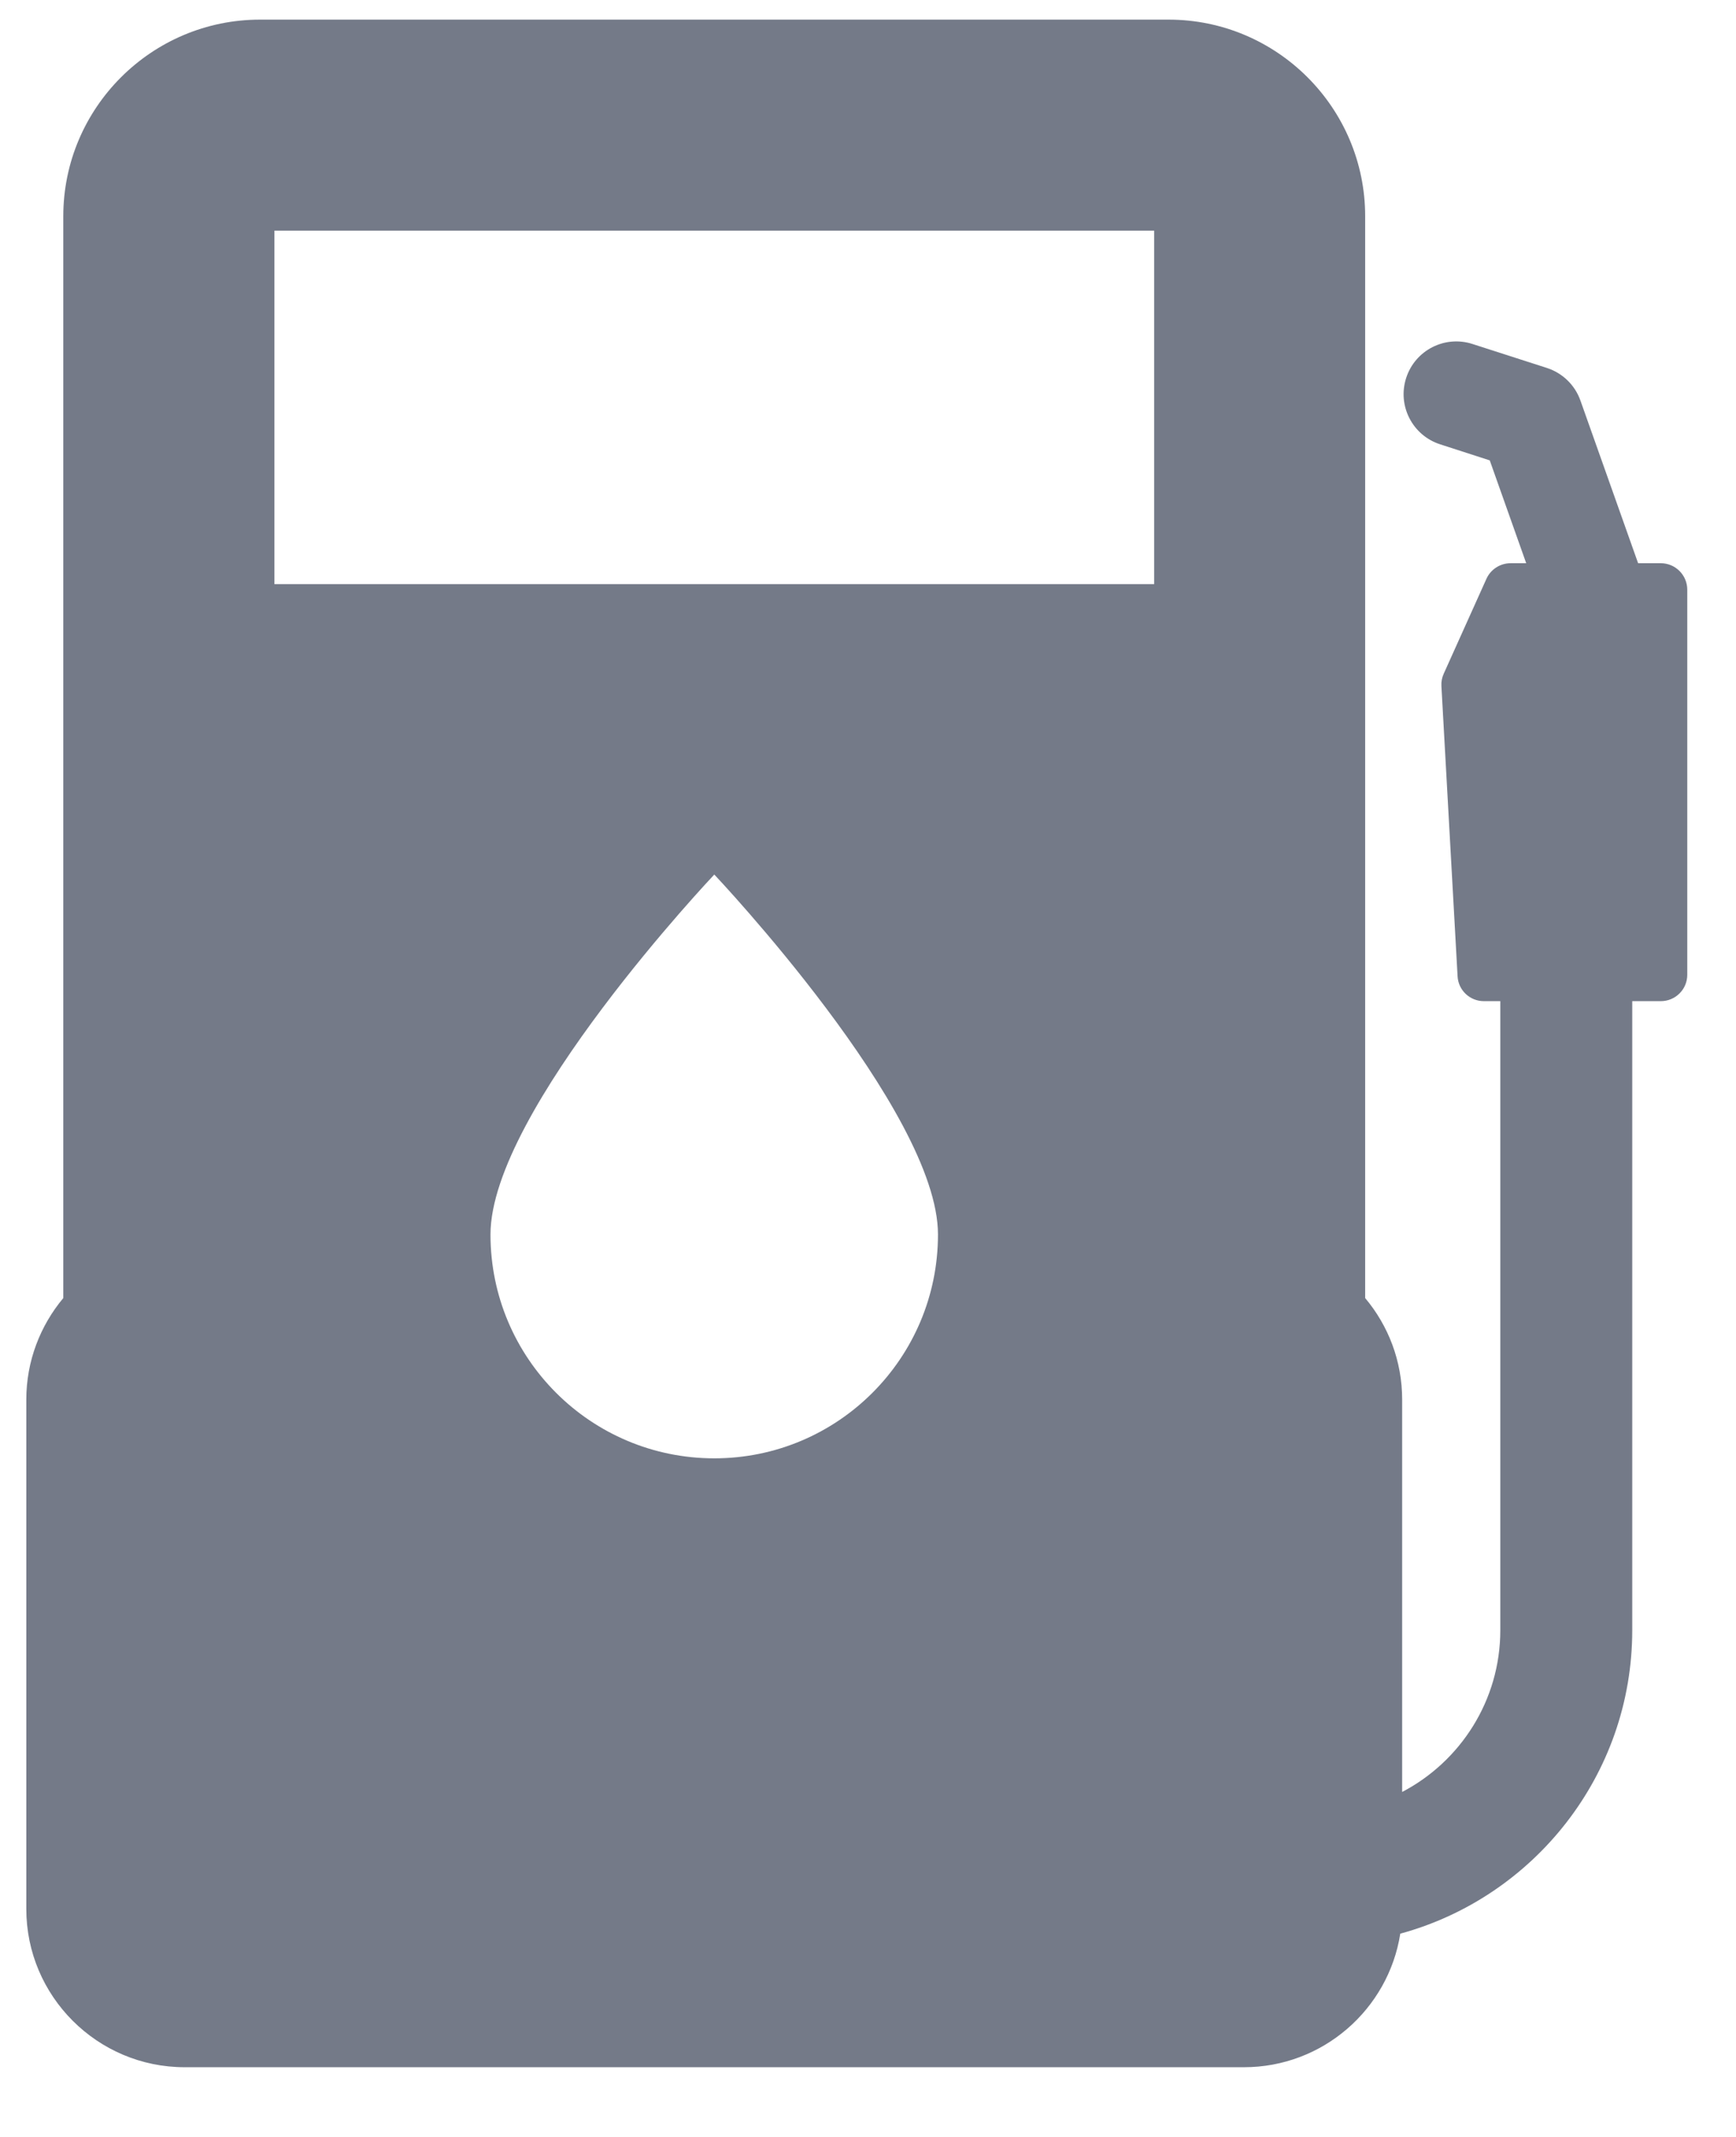 <svg width="13" height="16" viewBox="0 0 13 16" fill="none" xmlns="http://www.w3.org/2000/svg">
<path d="M12.437 4.217H12.267L11.835 2.999C11.794 2.883 11.701 2.793 11.584 2.755L11.028 2.576C10.82 2.508 10.597 2.622 10.53 2.83C10.463 3.038 10.577 3.26 10.785 3.327L11.156 3.447L11.429 4.217H11.312C11.234 4.217 11.163 4.263 11.131 4.334L10.811 5.045C10.798 5.074 10.792 5.105 10.794 5.137L10.915 7.309C10.92 7.414 11.007 7.496 11.112 7.496H11.235V12.206C11.235 12.732 10.936 13.189 10.5 13.417V10.479C10.5 10.19 10.396 9.925 10.223 9.719V1.619C10.223 0.808 9.563 0.147 8.751 0.147H1.947C1.135 0.147 0.474 0.808 0.474 1.619V9.719C0.302 9.925 0.197 10.19 0.197 10.479V14.293C0.197 14.946 0.729 15.478 1.383 15.478H9.315C9.906 15.478 10.397 15.044 10.486 14.478C11.485 14.206 12.223 13.291 12.223 12.206V7.496H12.437C12.546 7.496 12.635 7.408 12.635 7.299V4.415C12.635 4.306 12.546 4.217 12.437 4.217ZM5.349 10.919C4.424 10.919 3.673 10.169 3.673 9.243C3.673 8.318 5.349 6.548 5.349 6.548C5.349 6.548 7.024 8.318 7.024 9.243C7.024 10.169 6.274 10.919 5.349 10.919ZM8.643 4.374H2.055V1.727H8.643V4.374Z" fill="#747A88"/>
</svg>
